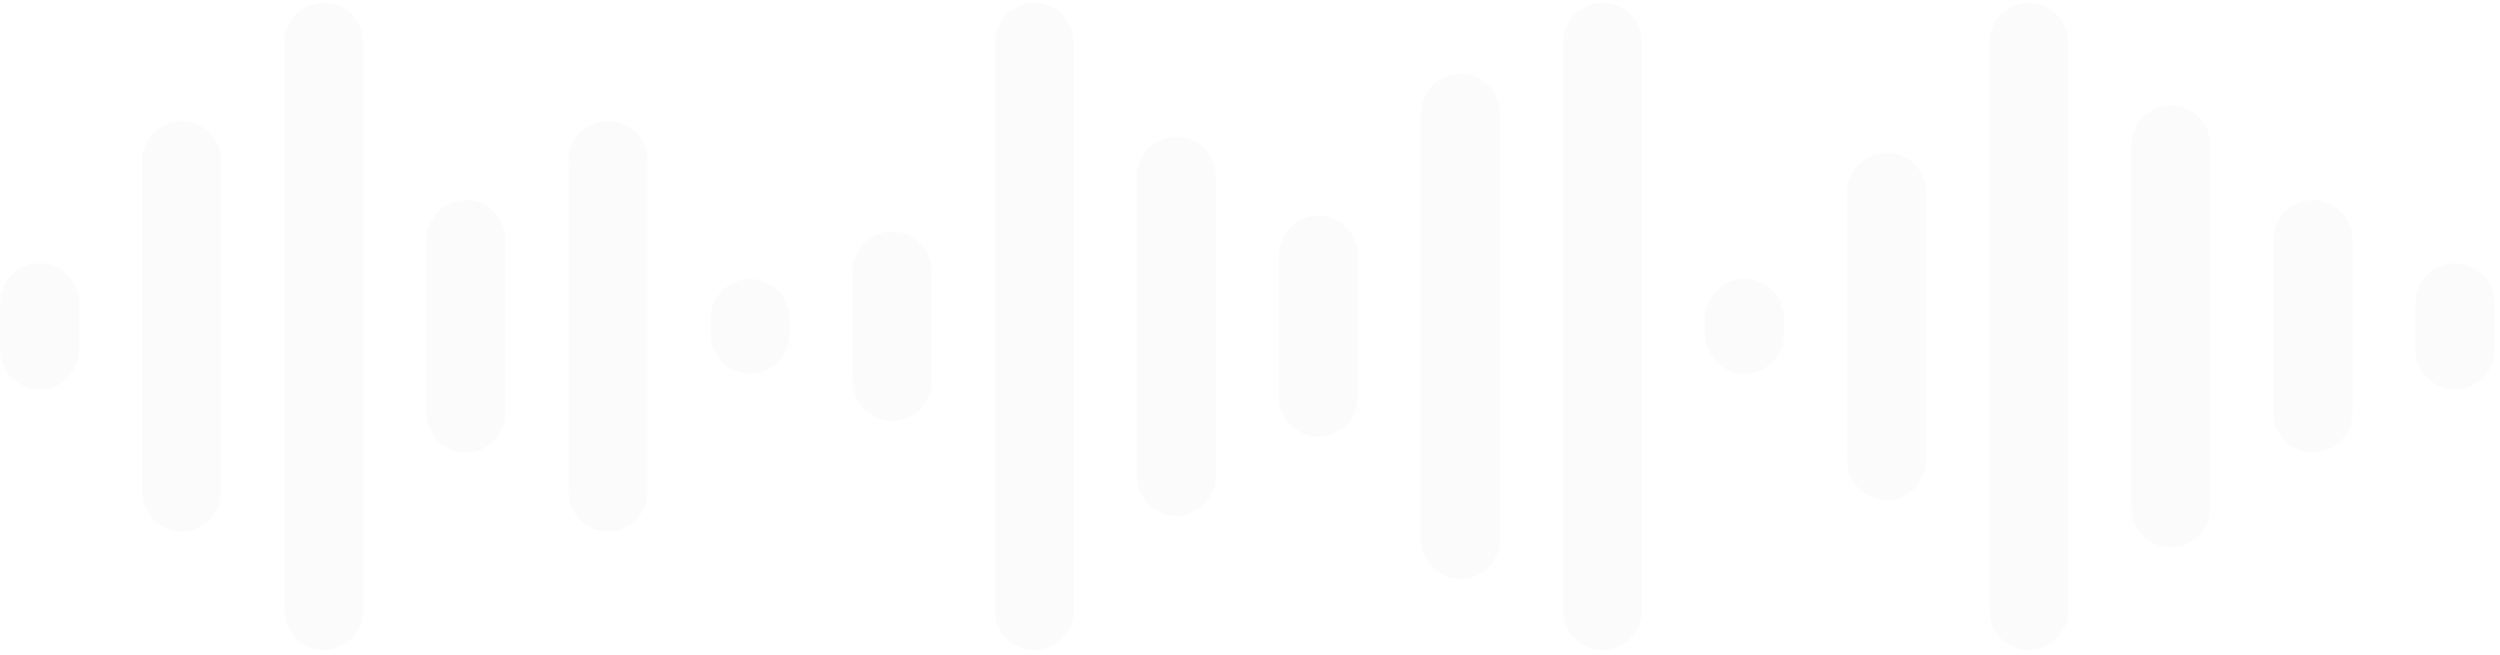 <svg width="309" height="81" viewBox="0 0 309 81" fill="none" xmlns="http://www.w3.org/2000/svg">
<g opacity="0.1">
<path d="M0.023 37.407C0.023 34.713 2.207 32.529 4.901 32.529C7.596 32.529 9.78 34.713 9.78 37.407V43.261C9.78 45.955 7.596 48.139 4.901 48.139C2.207 48.139 0.023 45.955 0.023 43.261V37.407Z" fill="#D9D9D9"/>
<path d="M17.584 19.846C17.584 17.152 19.768 14.968 22.462 14.968C25.157 14.968 27.34 17.152 27.34 19.846V60.822C27.34 63.516 25.157 65.7 22.462 65.7C19.768 65.7 17.584 63.516 17.584 60.822V19.846Z" fill="#D9D9D9"/>
<path d="M35.145 5.212C35.145 2.518 37.329 0.334 40.023 0.334C42.718 0.334 44.901 2.518 44.901 5.212V75.456C44.901 78.15 42.718 80.334 40.023 80.334C37.329 80.334 35.145 78.15 35.145 75.456V5.212Z" fill="#D9D9D9"/>
<path d="M52.706 29.602C52.706 26.908 54.89 24.724 57.584 24.724C60.278 24.724 62.462 26.908 62.462 29.602V51.066C62.462 53.76 60.278 55.944 57.584 55.944C54.89 55.944 52.706 53.76 52.706 51.066V29.602Z" fill="#D9D9D9"/>
<path d="M70.267 19.846C70.267 17.152 72.451 14.968 75.145 14.968C77.839 14.968 80.023 17.152 80.023 19.846V60.822C80.023 63.516 77.839 65.7 75.145 65.7C72.451 65.7 70.267 63.516 70.267 60.822V19.846Z" fill="#D9D9D9"/>
<path d="M87.828 39.359C87.828 36.664 90.012 34.48 92.706 34.48C95.4 34.48 97.584 36.664 97.584 39.359V41.31C97.584 44.004 95.4 46.188 92.706 46.188C90.012 46.188 87.828 44.004 87.828 41.31V39.359Z" fill="#D9D9D9"/>
<path d="M105.389 33.505C105.389 30.811 107.573 28.627 110.267 28.627C112.961 28.627 115.145 30.811 115.145 33.505V47.163C115.145 49.857 112.961 52.041 110.267 52.041C107.573 52.041 105.389 49.857 105.389 47.163V33.505Z" fill="#D9D9D9"/>
<path d="M122.95 5.212C122.95 2.518 125.134 0.334 127.828 0.334C130.522 0.334 132.706 2.518 132.706 5.212V75.456C132.706 78.15 130.522 80.334 127.828 80.334C125.134 80.334 122.95 78.15 122.95 75.456V5.212Z" fill="#D9D9D9"/>
<path d="M140.511 21.797C140.511 19.103 142.695 16.919 145.389 16.919C148.083 16.919 150.267 19.103 150.267 21.797V58.871C150.267 61.565 148.083 63.749 145.389 63.749C142.695 63.749 140.511 61.565 140.511 58.871V21.797Z" fill="#D9D9D9"/>
<path d="M158.072 31.553C158.072 28.859 160.256 26.675 162.95 26.675C165.644 26.675 167.828 28.859 167.828 31.553V49.114C167.828 51.809 165.644 53.992 162.95 53.992C160.256 53.992 158.072 51.809 158.072 49.114V31.553Z" fill="#D9D9D9"/>
<path d="M175.633 13.992C175.633 11.299 177.817 9.114 180.511 9.114C183.205 9.114 185.389 11.298 185.389 13.992V66.675C185.389 69.37 183.205 71.553 180.511 71.553C177.817 71.553 175.633 69.37 175.633 66.675V13.992Z" fill="#D9D9D9"/>
<path d="M193.194 5.212C193.194 2.518 195.378 0.334 198.072 0.334C200.766 0.334 202.95 2.518 202.95 5.212V75.456C202.95 78.15 200.766 80.334 198.072 80.334C195.378 80.334 193.194 78.15 193.194 75.456V5.212Z" fill="#D9D9D9"/>
<path d="M210.755 39.358C210.755 36.664 212.939 34.48 215.633 34.48C218.327 34.48 220.511 36.664 220.511 39.358V41.31C220.511 44.004 218.327 46.188 215.633 46.188C212.939 46.188 210.755 44.004 210.755 41.31V39.358Z" fill="#D9D9D9"/>
<path d="M228.316 23.749C228.316 21.055 230.5 18.871 233.194 18.871C235.888 18.871 238.072 21.055 238.072 23.749V56.919C238.072 59.613 235.888 61.797 233.194 61.797C230.5 61.797 228.316 59.613 228.316 56.919V23.749Z" fill="#D9D9D9"/>
<path d="M245.877 5.212C245.877 2.518 248.061 0.334 250.755 0.334C253.449 0.334 255.633 2.518 255.633 5.212V75.456C255.633 78.15 253.449 80.334 250.755 80.334C248.061 80.334 245.877 78.15 245.877 75.456V5.212Z" fill="#D9D9D9"/>
<path d="M263.438 17.895C263.438 15.201 265.622 13.017 268.316 13.017C271.01 13.017 273.194 15.201 273.194 17.895V62.773C273.194 65.467 271.01 67.651 268.316 67.651C265.622 67.651 263.438 65.467 263.438 62.773V17.895Z" fill="#D9D9D9"/>
<path d="M280.999 29.602C280.999 26.908 283.183 24.724 285.877 24.724C288.571 24.724 290.755 26.908 290.755 29.602V51.066C290.755 53.76 288.571 55.944 285.877 55.944C283.183 55.944 280.999 53.76 280.999 51.066V29.602Z" fill="#D9D9D9"/>
<path d="M298.56 37.407C298.56 34.713 300.744 32.529 303.438 32.529C306.132 32.529 308.316 34.713 308.316 37.407V43.261C308.316 45.955 306.132 48.139 303.438 48.139C300.744 48.139 298.56 45.955 298.56 43.261V37.407Z" fill="#D9D9D9"/>
</g>
</svg>
